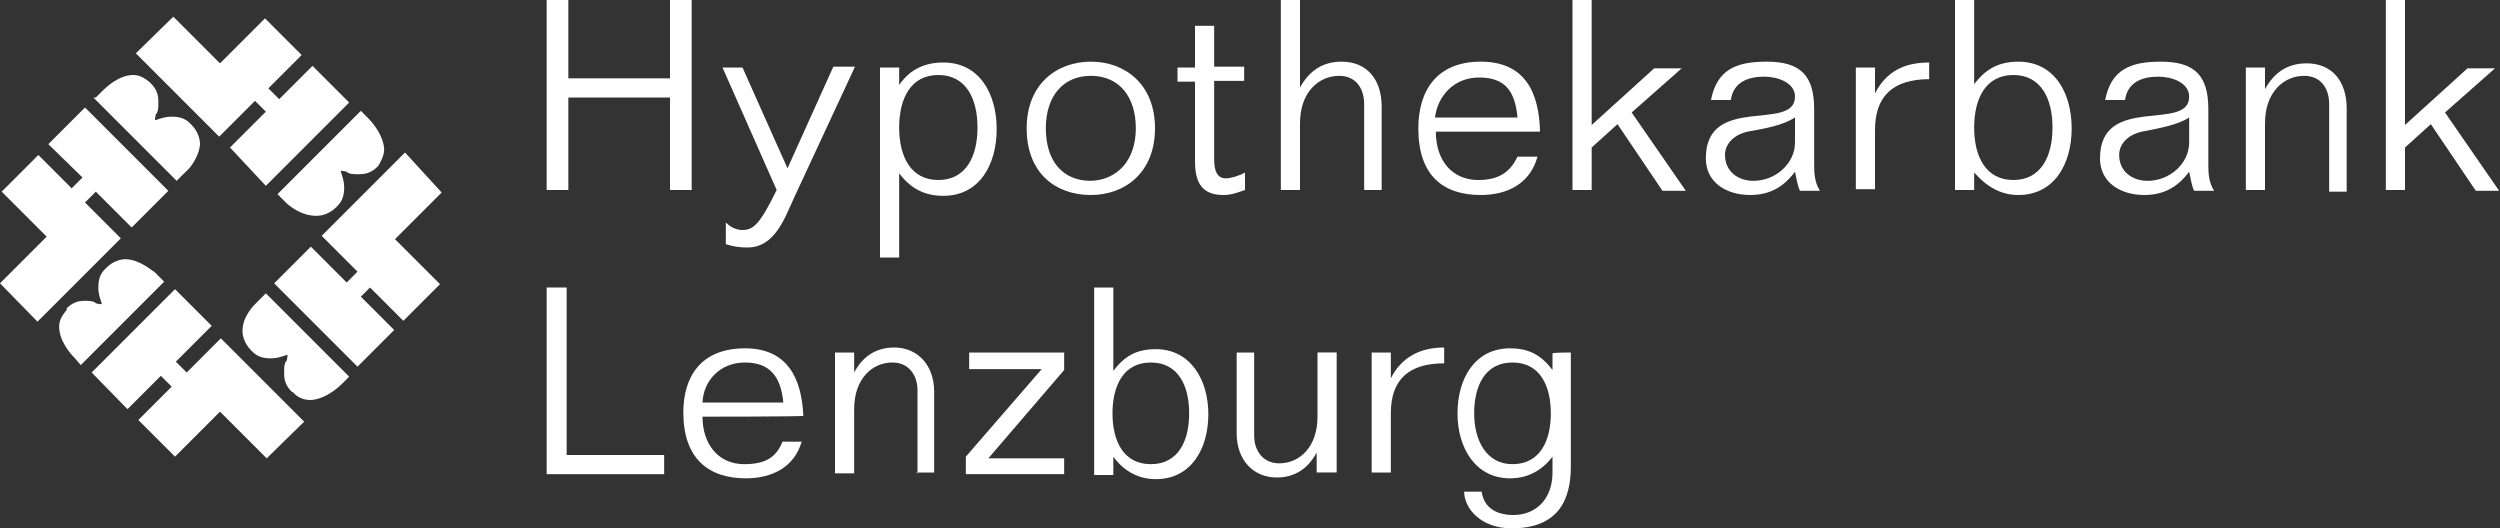 <?xml version="1.0" encoding="utf-8"?>
<!-- Generator: Adobe Illustrator 23.1.0, SVG Export Plug-In . SVG Version: 6.00 Build 0)  -->
<svg version="1.1" id="Ebene_1" xmlns="http://www.w3.org/2000/svg" xmlns:xlink="http://www.w3.org/1999/xlink" x="0px" y="0px"
	 width="300px" height="63.4px" viewBox="0 0 300 63.4" style="enable-background:new 0 0 300 63.4;" xml:space="preserve">
<rect x="0" y="0" width="300" height="63.4" fill="#333333" stroke="none"/>
<style type="text/css">
	.st0{fill:#FFFFFF;}
</style>
<g>
	<g>
		<g>
			<g>
				<path class="st0" d="M0,34l5.6-5.6l-5.4-5.4l4.4-4.4l4,4l1.3-1.3l-4.1-4l4.4-4.4l10,10l-4.4,4.4l-4.3-4.3l-1.3,1.3l4.3,4.3
					l-10,10L0,34L0,34z"/>
			</g>
			<g>
				<path class="st0" d="M22.4,20.5c-0.1,0.1-1.1,1.1-1.1,1.1l0,0l-0.1,0.1l-10-10l0,0h0.3l0.7-0.7c0.6-0.6,2.1-2,3.8-2l0,0
					c0.7,0,1.3,0.3,2,0.9l0,0l0.1,0.1c0.7,0.7,0.9,1.4,0.9,2.1l0,0c0,0.1,0,0.3,0,0.6l0,0c0,0.4-0.1,0.9-0.3,1l0,0
					c0,0.1-0.1,0.4-0.1,0.6l0,0v0.1l0,0c0,0,0,0,0.1,0l0,0c0,0,0.1,0,0.3-0.1l0,0c0.1,0,0.7-0.3,1.6-0.3l0,0c0.7,0,1.6,0.1,2.3,0.9
					l0,0c0,0,0,0,0.1,0.1l0,0c0.7,0.7,1,1.6,1,2.3l0,0C23.9,18.9,22.6,20.4,22.4,20.5L22.4,20.5"/>
			</g>
		</g>
		<g>
			<g>
				<path class="st0" d="M27.6,17.7l4.3-4.3l-1.3-1.3l-4.3,4.3l-10-10L20.8,2l5.6,5.6l5.4-5.4l4.4,4.4l-4,4l1.3,1.3l4-4l4.4,4.4
					l-10,10L27.6,17.7L27.6,17.7z"/>
			</g>
			<g>
				<path class="st0" d="M34.5,24.5c-0.1-0.1-1.1-1.1-1.1-1.1l0,0l-0.1-0.1l10-10l0.1,0.1l0.7,0.7c0.6,0.6,1.9,2.1,2,3.8l0,0
					c0,0.7-0.3,1.3-0.7,2l0,0l-0.1,0.1c-0.7,0.7-1.4,0.9-2.1,0.9l0,0c-0.1,0-0.3,0-0.6,0l0,0c-0.4,0-0.9-0.1-1-0.3l0,0
					c-0.1,0-0.4-0.1-0.6-0.1l0,0h-0.1l0,0c0,0,0,0,0,0.1l0,0c0,0,0,0.1,0.1,0.3l0,0c0,0.1,0.3,0.7,0.3,1.6l0,0
					c0,0.7-0.1,1.6-0.9,2.3l0,0c0,0,0,0.1-0.1,0.1l0,0c-0.7,0.7-1.6,1-2.3,1l0,0C36,25.9,34.7,24.6,34.5,24.5L34.5,24.5"/>
			</g>
		</g>
		<g>
			<g>
				<path class="st0" d="M26.5,40.6l10,10L32,55l-5.6-5.6l0,0l-5.4,5.4l-4.4-4.4l4-4l-1.3-1.3l-4,4L11,44.7l10-10l4.4,4.4l-4.3,4.3
					l1.3,1.3L26.5,40.6z"/>
			</g>
			<g>
				<path class="st0" d="M18.5,32.6c0.1,0.1,1.1,1.1,1.1,1.1l0,0l0.1,0.1l-10,10l-0.1-0.1l0,0L9,43c-0.6-0.6-1.9-2.1-1.9-3.8l0,0
					c0-0.7,0.3-1.3,0.9-2l0,0V37c0.7-0.7,1.4-0.9,2.1-0.9l0,0c0.1,0,0.3,0,0.4,0l0,0c0.4,0,0.9,0.1,1,0.3l0,0c0.1,0,0.4,0.1,0.6,0.1
					l0,0h0.1l0,0c0,0,0,0,0-0.1l0,0c0,0,0-0.1-0.1-0.3l0,0c0-0.1-0.3-0.7-0.3-1.6l0,0c0-0.7,0.1-1.6,0.9-2.3l0,0l0.1-0.1l0,0
					c0.7-0.7,1.6-1,2.3-1l0,0C16.9,31.2,18.2,32.5,18.5,32.6L18.5,32.6"/>
			</g>
		</g>
		<g>
			<g>
				<path class="st0" d="M53,23.1l-5.6,5.6l5.4,5.4l-4.4,4.4l-4-4l-1.1,1.1l4,4L42.9,44l-10-10l0,0l4.4-4.4l4.3,4.3l1.3-1.3
					l-4.3-4.3l10-10L53,23.1z"/>
			</g>
			<g>
				<path class="st0" d="M35.2,47.1L35,47c-0.7-0.7-0.9-1.4-0.9-2.1l0,0c0-0.1,0-0.3,0-0.6l0,0c0-0.4,0.1-0.9,0.3-1l0,0
					c0-0.1,0.1-0.4,0.1-0.6l0,0v-0.1l0,0c0,0,0,0-0.1,0l0,0c0,0-0.1,0-0.3,0.1l0,0c-0.1,0-0.7,0.3-1.6,0.3l0,0
					c-0.7,0-1.6-0.1-2.3-0.9l0,0c0,0-0.1,0-0.1-0.1l0,0c-0.7-0.7-1-1.6-1-2.3l0,0c0-1.7,1.3-3,1.6-3.3l0,0c0.1-0.1,1.1-1.1,1.1-1.1
					l0,0l0.1-0.1l10,10l-0.1,0.1L41.1,46c-0.6,0.6-2.1,1.9-3.8,2l0,0C36.4,48,35.7,47.7,35.2,47.1L35.2,47.1z"/>
			</g>
		</g>
	</g>
	<path class="st0" d="M65.6,0h2.6v9.4h12.2V0H83v22.8h-2.6V11.7H68.2v11.1h-2.6C65.6,22.8,65.6,0,65.6,0z"/>
	<path class="st0" d="M94.5,20.2L100,8h2.6l-7.3,15.7c-1.1,2.4-2.3,6-5.6,6c-0.9,0-1.7-0.1-2.6-0.4v-2.6c0.6,0.6,1.3,0.9,2,0.9
		c1.3,0,2.1-0.7,4.1-4.8L86.7,8.1h2.4L94.5,20.2z"/>
	<path class="st0" d="M105.6,8.1h2.3v2.1l0,0c1.3-1.9,3.1-2.7,5.3-2.7c4.3,0,6.4,3.7,6.4,8s-2.1,8-6.4,8c-2.4,0-4-1-5.3-2.7l0,0
		v10.1h-2.3V8.1z M112.6,21.6c3.3,0,4.7-2.8,4.7-6.3s-1.4-6.3-4.7-6.3s-4.7,2.8-4.7,6.3C107.9,18.8,109.3,21.6,112.6,21.6z"/>
	<path class="st0" d="M123.2,15.4c0-5.3,3.6-8,7.7-8c4.1,0,7.7,2.7,7.7,8s-3.6,8-7.7,8C126.7,23.4,123.2,20.8,123.2,15.4z
		 M136.3,15.4c0-3.8-2-6.3-5.4-6.3c-3.3,0-5.4,2.4-5.4,6.3s2,6.3,5.4,6.3C134.1,21.6,136.3,19.2,136.3,15.4z"/>
	<path class="st0" d="M143.4,3.1h2.3V8h3.6v1.7h-3.6v9.4c0,1.3,0.3,2.3,1.4,2.3c0.6,0,1.6-0.3,2.3-0.7v2.1c-0.9,0.3-1.6,0.6-2.6,0.6
		c-2.4,0-3.4-1.3-3.4-4V9.8h-2.1V8.1h2.1C143.4,8.1,143.4,3.1,143.4,3.1z"/>
	<path class="st0" d="M163.7,22.8V12.5c0-1.9-1-3.4-3-3.4c-2.4,0-4.7,1.9-4.7,5.7v8h-2.3V0h2.3v10.5l0,0c1.1-2,2.7-3.1,5-3.1
		c3,0,4.8,2.1,4.8,5.4v10H163.7z"/>
	<path class="st0" d="M172.3,15.8c0,3.4,1.9,5.8,5.1,5.8c2.4,0,3.8-0.9,4.7-2.8h2.4c-0.9,3.3-3.7,4.6-6.8,4.6c-4.6,0-7.5-2.4-7.5-8
		c0-4.4,2.1-8,7.5-8c5.3,0,7,3.7,7.1,8.4C184.8,15.8,172.3,15.8,172.3,15.8z M182.1,14.1c-0.3-3.3-1.6-4.8-4.6-4.8
		c-3.1,0-5,2.3-5.3,4.8H182.1z"/>
	<path class="st0" d="M188.7,0h2.3v15l7.5-6.8h3.3l-6,5.3l6.5,9.4h-2.8l-5.4-8l-3.1,2.8v5.1h-2.3L188.7,0L188.7,0z"/>
	<path class="st0" d="M205.3,12.1c0.7-3.8,3.1-4.7,6.7-4.7c4.1,0,5.7,1.7,5.7,5.7v6.8c0,1,0.1,2.1,0.7,3H216
		c-0.3-0.6-0.4-1.4-0.6-2.3c-1.4,1.9-3.1,2.8-5.4,2.8c-2.7,0-5.3-1.4-5.3-4.4c0-7.8,10.7-3.1,10.7-7.4c0-1.7-2.1-2.4-3.7-2.4
		c-2,0-3.7,0.7-4,2.8H205.3z M215.4,14.1c-1.4,0.9-3.4,1.3-5.7,1.7c-1.4,0.3-2.7,1.3-2.7,2.8c0,2,1.6,3.1,3.4,3.1c2.7,0,5-2.1,5-4.6
		V14.1z"/>
	<path class="st0" d="M222.7,8.1h2.3v3.1l0,0c1.4-2.7,3.6-3.7,6.5-3.7v2c-4.4,0-6.5,2.1-6.5,6.1v7.1h-2.3V8.1z"/>
	<path class="st0" d="M234.6,0h2.3v10.1l0,0c1.3-1.7,2.8-2.7,5.3-2.7c4.3,0,6.4,3.7,6.4,8s-2.1,8-6.4,8c-2.1,0-3.8-1-5.3-2.7l0,0
		v2.1h-2.3V0z M241.6,21.6c3.3,0,4.7-2.8,4.7-6.3s-1.4-6.3-4.7-6.3c-3.3,0-4.7,2.8-4.7,6.3S238.3,21.6,241.6,21.6z"/>
	<path class="st0" d="M252.6,12.1c0.7-3.8,3.1-4.7,6.7-4.7c4.1,0,5.7,1.7,5.7,5.7v6.8c0,1,0.1,2.1,0.7,3h-2.4
		c-0.3-0.6-0.4-1.4-0.6-2.3c-1.4,1.9-3.1,2.8-5.4,2.8c-2.7,0-5.3-1.4-5.3-4.4c0-7.8,10.7-3.1,10.7-7.4c0-1.7-2.1-2.4-3.7-2.4
		c-2,0-3.7,0.7-4,2.8H252.6z M262.7,14.1c-1.4,0.9-3.6,1.3-5.7,1.7c-1.4,0.3-2.7,1.3-2.7,2.8c0,2,1.6,3.1,3.4,3.1c2.7,0,5-2.1,5-4.6
		V14.1z"/>
	<path class="st0" d="M279.5,22.8V12.5c0-1.9-1-3.4-3-3.4c-2.4,0-4.7,1.9-4.7,5.7v8h-2.3V8.1h2.3v2.6l0,0c1.1-2,2.7-3.1,5-3.1
		c3,0,4.8,2.1,4.8,5.4v10h-2.1V22.8z"/>
	<path class="st0" d="M286.3,0h2.3v15l7.5-6.8h3.3l-6,5.3l6.5,9.4h-2.8l-5.4-8l-3.1,2.8v5.1h-2.3L286.3,0L286.3,0z"/>
	<path class="st0" d="M65.6,34.5h2.4v20.1h11.7v2.3H65.6V34.5z"/>
	<path class="st0" d="M84.3,50c0,3.3,1.9,5.7,5,5.7c2.4,0,3.8-0.7,4.6-2.7h2.3c-0.9,3.1-3.6,4.4-6.7,4.4C85,57.4,82,55,82,49.5
		c0-4.3,2.1-7.7,7.4-7.7c5.1,0,6.8,3.6,7,8.1C96.4,50,84.3,50,84.3,50z M94,48.3c-0.3-3.1-1.6-4.8-4.6-4.8c-3.1,0-5,2.3-5.1,4.8H94z
		"/>
	<path class="st0" d="M110.1,56.8v-10c0-1.7-1-3.3-3-3.3c-2.4,0-4.6,1.9-4.6,5.6v7.7h-2.3V42.3h2.3v2.4l0,0c1-1.9,2.6-3,4.8-3
		c2.8,0,4.8,2.1,4.8,5.3v9.7h-2.1V56.8z"/>
	<path class="st0" d="M116.3,42.3h11.4v2.1L118.6,55h9.1v1.9h-11.8v-2.1l9.1-10.5h-8.7V42.3z"/>
	<path class="st0" d="M131.3,34.5h2.3v10l0,0c1.3-1.7,2.7-2.6,5.1-2.6c4.1,0,6.3,3.6,6.3,7.8s-2.1,7.8-6.3,7.8c-2,0-3.8-0.9-5.1-2.7
		l0,0V57h-2.3V34.5z M138.1,55.7c3.3,0,4.6-2.8,4.6-6.1s-1.3-6.1-4.6-6.1s-4.6,2.8-4.6,6.1S134.8,55.7,138.1,55.7z"/>
	<path class="st0" d="M150.5,42.3v10c0,1.7,1,3.3,3,3.3c2.4,0,4.6-1.9,4.6-5.6v-7.7h2.3v14.4H158v-2.4l0,0c-1,1.9-2.6,3-4.8,3
		c-2.8,0-4.8-2.1-4.8-5.3v-9.7C148.4,42.3,150.5,42.3,150.5,42.3z"/>
	<path class="st0" d="M164.6,42.3h2.3v3.1l0,0c1.3-2.6,3.6-3.7,6.4-3.7v1.9c-4.3,0-6.4,2-6.4,6v7.1h-2.3V42.3z"/>
	<path class="st0" d="M188.5,42.3V56c0,4.1-1.6,7.4-7.1,7.4c-3.7,0-5.7-2.4-5.7-4.4l0,0h2.1c0.3,2.1,2,2.8,3.8,2.8
		c2.7,0,4.7-1.9,4.7-5.1v-1.9l0,0c-1.3,1.7-3,2.6-5.1,2.6c-4.1,0-6.3-3.6-6.3-7.8s2.1-7.8,6.3-7.8c2.4,0,3.8,0.9,5.1,2.6l0,0v-2
		C186.4,42.3,188.5,42.3,188.5,42.3z M181.5,55.7c3.3,0,4.6-2.8,4.6-6.1s-1.3-6.1-4.6-6.1c-3.3,0-4.6,2.8-4.6,6.1
		S178.4,55.7,181.5,55.7z"/>
</g>
</svg>
